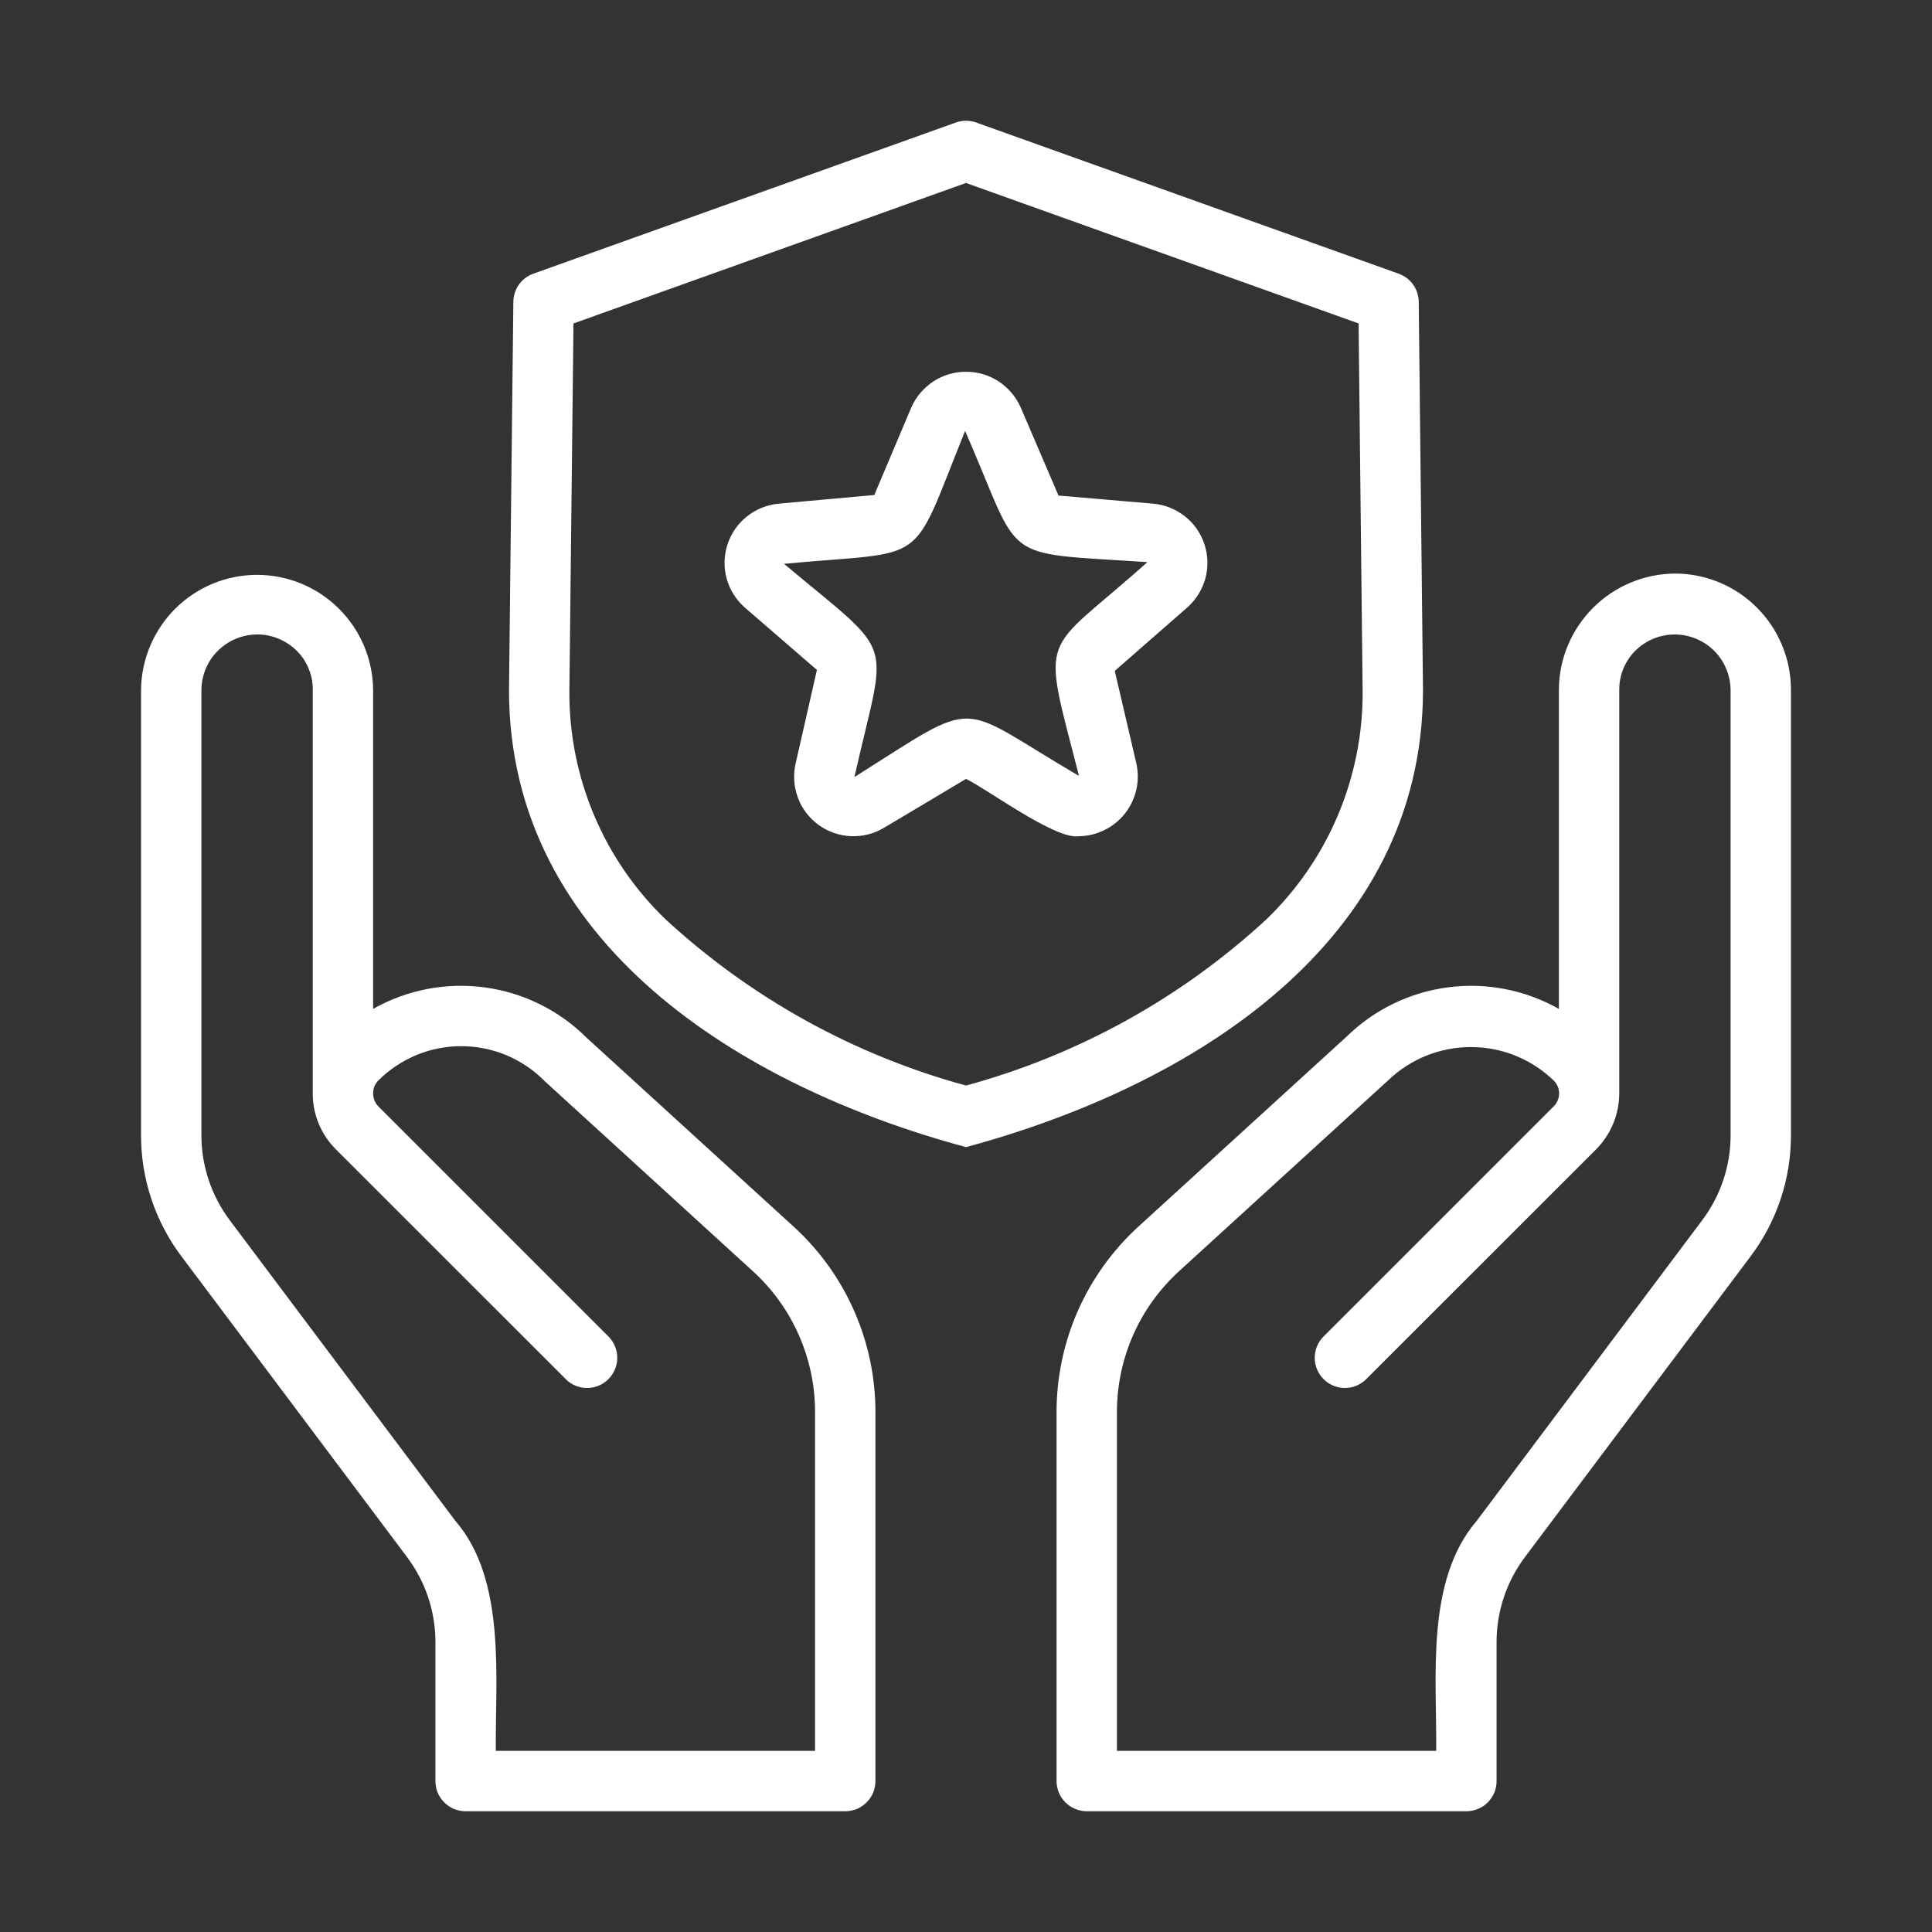 <svg width="24" height="24" viewBox="0 0 24 24" fill="none" xmlns="http://www.w3.org/2000/svg">
<rect x="0" y="0" width="24" height="24" fill="#333333" stroke="none"/>
<path d="M20.806 7.125C20.425 7.128 20.06 7.28 19.79 7.55C19.52 7.82 19.367 8.185 19.365 8.566V12.533C18.947 12.297 18.464 12.202 17.988 12.265C17.512 12.327 17.07 12.542 16.727 12.878L14.143 15.236C13.823 15.528 13.567 15.884 13.391 16.28C13.216 16.677 13.125 17.106 13.125 17.54V22.125C13.125 22.174 13.135 22.223 13.153 22.268C13.172 22.314 13.2 22.355 13.235 22.39C13.27 22.425 13.311 22.453 13.357 22.471C13.402 22.49 13.451 22.5 13.5 22.5H18.216C18.266 22.5 18.314 22.49 18.36 22.471C18.405 22.453 18.447 22.425 18.482 22.39C18.516 22.355 18.544 22.314 18.563 22.268C18.582 22.223 18.591 22.174 18.591 22.125V20.397C18.591 20.017 18.715 19.647 18.943 19.343L21.747 15.606C22.073 15.173 22.248 14.645 22.248 14.103V8.566C22.247 8.184 22.095 7.818 21.825 7.548C21.555 7.277 21.188 7.125 20.806 7.125ZM21.498 14.103C21.498 14.483 21.375 14.853 21.146 15.157L18.343 18.894C17.705 19.638 17.851 20.842 17.841 21.75H13.875V17.54C13.875 17.21 13.944 16.884 14.077 16.583C14.21 16.282 14.405 16.012 14.648 15.79L17.246 13.419C17.522 13.154 17.891 13.006 18.274 13.007C18.658 13.007 19.026 13.157 19.302 13.424C19.323 13.445 19.34 13.47 19.351 13.498C19.363 13.526 19.368 13.555 19.368 13.585C19.368 13.616 19.361 13.645 19.349 13.673C19.337 13.7 19.32 13.725 19.298 13.746L16.437 16.607C16.369 16.678 16.331 16.773 16.332 16.871C16.333 16.969 16.373 17.063 16.442 17.132C16.512 17.202 16.605 17.241 16.704 17.242C16.802 17.243 16.896 17.205 16.967 17.137L19.829 14.276C20.012 14.091 20.114 13.842 20.115 13.582V8.566C20.115 8.475 20.133 8.385 20.168 8.301C20.204 8.217 20.256 8.14 20.321 8.077C20.418 7.983 20.541 7.919 20.674 7.894C20.808 7.868 20.945 7.883 21.07 7.935C21.195 7.987 21.303 8.074 21.379 8.187C21.454 8.299 21.496 8.431 21.498 8.566L21.498 14.103Z" fill="white"/>
<path d="M7.287 12.891C6.945 12.55 6.5 12.33 6.021 12.266C5.543 12.201 5.056 12.295 4.635 12.533V8.567C4.631 8.187 4.477 7.825 4.207 7.558C3.937 7.291 3.573 7.141 3.194 7.141C2.814 7.141 2.45 7.291 2.18 7.558C1.911 7.825 1.757 8.187 1.752 8.567V14.103C1.752 14.645 1.928 15.174 2.254 15.607L5.056 19.342C5.285 19.646 5.409 20.017 5.409 20.398V22.125C5.409 22.174 5.418 22.223 5.437 22.269C5.456 22.314 5.484 22.355 5.519 22.39C5.553 22.425 5.595 22.453 5.64 22.472C5.686 22.49 5.734 22.5 5.784 22.5H10.5C10.549 22.5 10.598 22.49 10.644 22.472C10.689 22.453 10.73 22.425 10.765 22.39C10.8 22.355 10.828 22.314 10.847 22.269C10.865 22.223 10.875 22.174 10.875 22.125V17.54C10.875 17.106 10.784 16.677 10.609 16.281C10.434 15.884 10.178 15.528 9.857 15.236L7.287 12.891ZM10.125 21.75H6.159C6.15 20.855 6.293 19.628 5.657 18.893L2.854 15.158C2.626 14.854 2.502 14.483 2.502 14.103L2.502 8.566C2.504 8.43 2.546 8.298 2.622 8.185C2.699 8.073 2.807 7.985 2.932 7.934C3.058 7.882 3.196 7.868 3.33 7.894C3.463 7.921 3.586 7.986 3.683 8.081C3.748 8.144 3.799 8.22 3.833 8.303C3.868 8.387 3.886 8.476 3.885 8.566V13.594C3.887 13.85 3.99 14.095 4.172 14.277L7.033 17.137C7.104 17.206 7.198 17.243 7.296 17.242C7.395 17.241 7.488 17.202 7.558 17.132C7.627 17.063 7.667 16.969 7.668 16.871C7.669 16.773 7.631 16.678 7.563 16.607L4.702 13.746C4.681 13.725 4.664 13.699 4.652 13.671C4.641 13.642 4.635 13.612 4.635 13.582C4.635 13.551 4.641 13.521 4.652 13.493C4.664 13.466 4.681 13.44 4.703 13.419C4.839 13.284 5.001 13.177 5.178 13.104C5.356 13.031 5.546 12.995 5.738 12.996C5.93 12.997 6.12 13.036 6.297 13.111C6.473 13.186 6.634 13.295 6.768 13.432L9.352 15.791C9.595 16.012 9.79 16.282 9.923 16.584C10.056 16.885 10.125 17.21 10.125 17.54V21.75Z" fill="white"/>
<path d="M14.329 6.257L13.149 6.156L12.678 5.058C12.619 4.927 12.524 4.816 12.404 4.737C12.284 4.659 12.143 4.618 12 4.618C11.857 4.618 11.716 4.659 11.596 4.737C11.476 4.816 11.38 4.927 11.322 5.058L10.861 6.149L9.671 6.257C9.527 6.271 9.39 6.326 9.278 6.416C9.165 6.506 9.081 6.627 9.037 6.764C8.992 6.901 8.989 7.049 9.027 7.188C9.065 7.327 9.144 7.452 9.252 7.547L10.148 8.322L9.883 9.487C9.851 9.627 9.861 9.774 9.912 9.91C9.962 10.045 10.052 10.162 10.168 10.247C10.285 10.332 10.424 10.381 10.568 10.387C10.713 10.394 10.856 10.358 10.98 10.284L12 9.676C12.253 9.795 13.107 10.431 13.398 10.388C13.508 10.387 13.617 10.362 13.716 10.313C13.816 10.265 13.903 10.195 13.972 10.109C14.041 10.023 14.089 9.922 14.115 9.814C14.14 9.707 14.14 9.595 14.117 9.487L13.848 8.334L14.748 7.547C14.856 7.452 14.934 7.327 14.973 7.188C15.011 7.049 15.008 6.902 14.963 6.764C14.919 6.627 14.835 6.506 14.722 6.416C14.609 6.326 14.473 6.271 14.329 6.257ZM13.404 9.639C11.843 8.726 12.209 8.648 10.614 9.653C11.017 7.864 11.16 8.194 9.739 7.004C11.569 6.832 11.292 7.077 11.989 5.353C12.715 7.016 12.374 6.857 14.253 6.983C12.925 8.173 12.928 7.789 13.404 9.639Z" fill="white"/>
<path d="M17.677 8.58L17.624 3.749C17.623 3.672 17.599 3.598 17.554 3.535C17.51 3.473 17.447 3.426 17.375 3.4L12.127 1.522C12.045 1.493 11.956 1.493 11.874 1.522L6.625 3.4C6.553 3.426 6.491 3.473 6.446 3.535C6.402 3.598 6.378 3.672 6.377 3.749L6.323 8.584C6.331 11.712 9.196 13.494 12 14.25C14.807 13.492 17.67 11.713 17.677 8.58ZM12 13.485C10.611 13.107 9.332 12.4 8.272 11.424C7.89 11.058 7.587 10.617 7.381 10.13C7.175 9.642 7.07 9.118 7.073 8.588L7.124 4.018L12 2.273L16.877 4.018L16.927 8.584C16.931 9.114 16.826 9.639 16.62 10.127C16.414 10.616 16.11 11.057 15.728 11.424C14.669 12.4 13.39 13.107 12 13.485Z" fill="white"/>
</svg>
